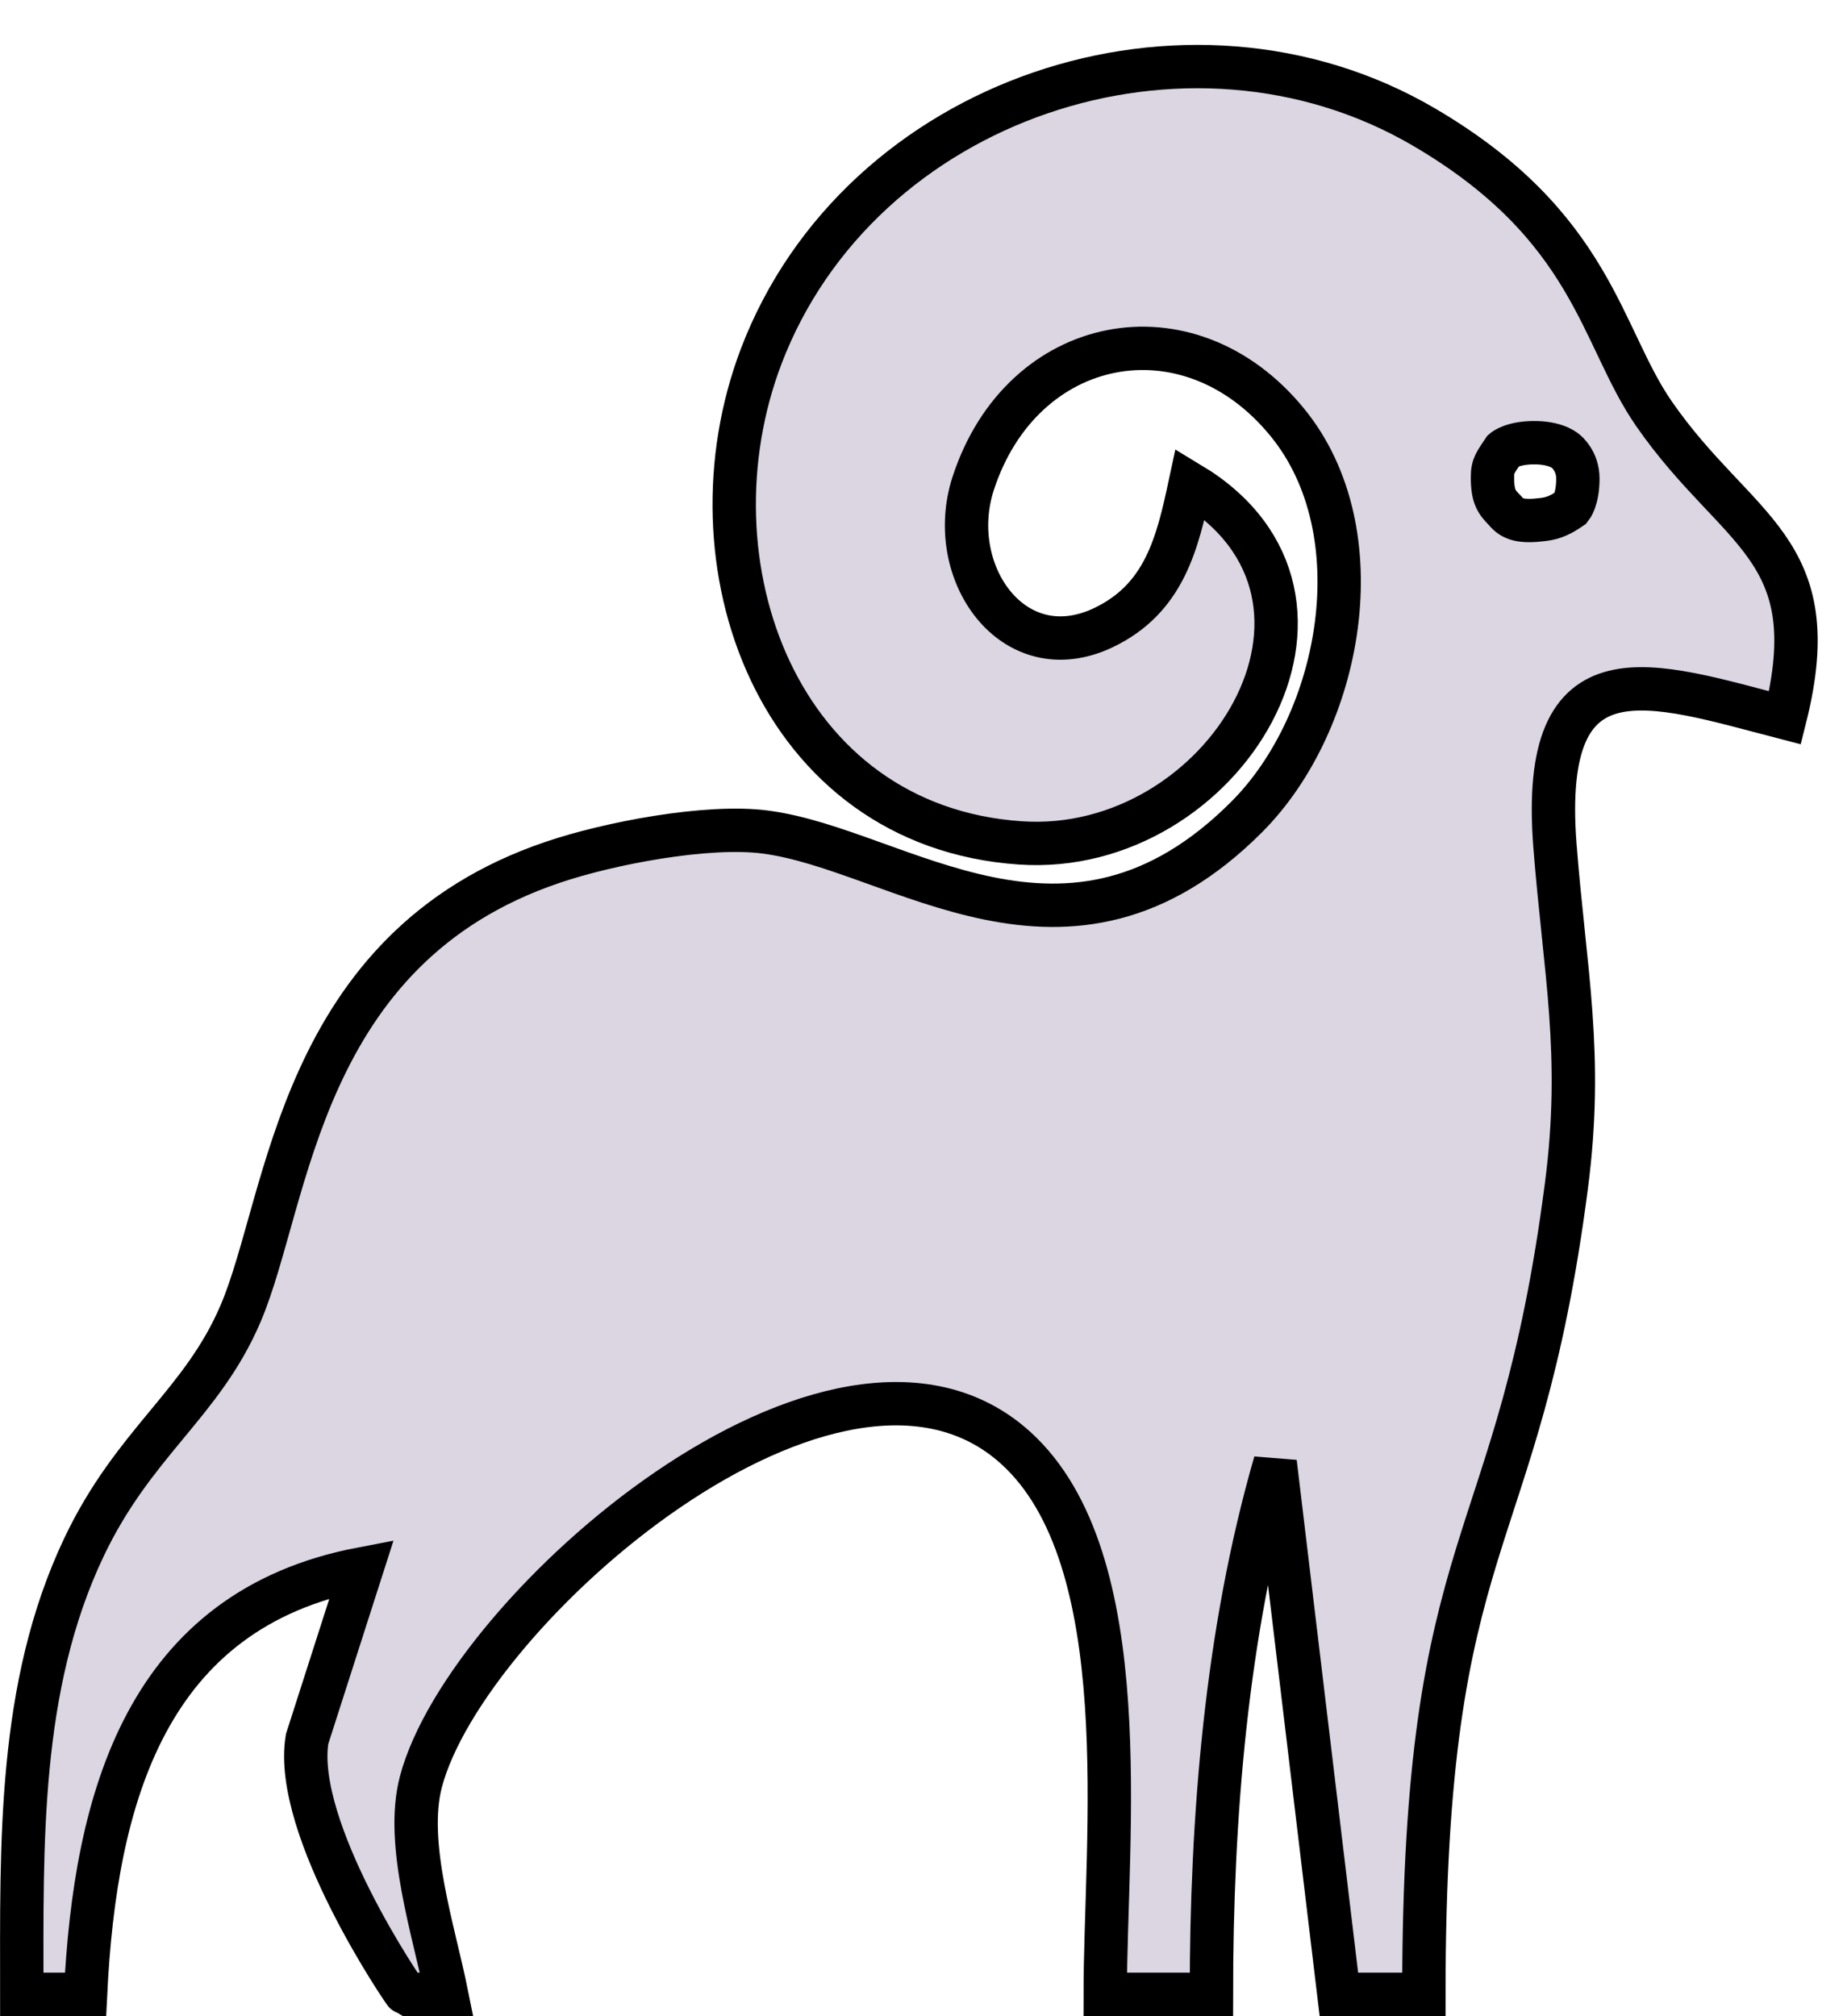 <?xml version="1.0" encoding="utf-8"?>
<svg width="1.181in" height="1.292in" viewBox="0 0 85 93" xmlns="http://www.w3.org/2000/svg">
  <path id="Selection" stroke="black" d="M 54.893 22.317 C 54.305 25.065 53.708 27.617 50.876 28.962 C 46.721 30.925 43.566 26.39 44.879 22.317 C 47.123 15.398 54.815 13.896 59.371 19.481 C 63.506 24.535 61.899 33.28 57.5 37.687 C 49.22 45.98 41.459 39.179 35.296 38.384 C 32.621 38.03 28.064 38.904 25.497 39.777 C 13.748 43.743 13.337 55.343 11.093 60.594 C 9.309 64.775 6.164 66.532 3.861 71.39 C 0.814 77.819 1 85.082 1 92.001 C 1 92.001 3.94 92.001 3.94 92.001 C 4.381 82.903 6.762 74.266 16.678 72.372 C 16.678 72.372 14.16 80.224 14.16 80.224 C 13.484 84.365 18.677 91.981 18.736 92.001 C 19.5 92.001 19.755 92.001 20.597 92.001 C 20.01 89.076 18.657 85.033 19.412 82.186 C 21.509 74.256 38.578 59.318 46.839 66.787 C 52.512 71.92 50.974 84.778 50.974 92.001 C 50.974 92.001 55.873 92.001 55.873 92.001 C 55.873 83.855 56.549 75.306 58.813 67.465 C 58.813 67.465 61.752 92.001 61.752 92.001 C 61.752 92.001 65.672 92.001 65.672 92.001 C 65.672 70.311 70.003 72.009 72.247 54.706 C 73.04 48.62 72.168 44.793 71.718 39.002 C 70.993 29.58 76.127 31.504 82.33 33.113 C 84.309 25.242 80.115 24.604 76.294 19.098 C 73.815 15.535 73.501 10.442 65.672 5.858 C 54.746 -0.541 39.646 4.533 35.109 16.428 C 31.474 25.978 35.874 38.119 47.054 38.884 C 56.461 39.532 63.663 27.597 54.893 22.317 Z M 70.885 20.423 C 71.855 20.452 72.227 20.825 72.227 20.825 C 72.227 20.825 72.776 21.247 72.776 22.082 C 72.776 23.044 72.462 23.426 72.462 23.426 C 72.021 23.731 71.678 23.907 71.169 23.966 C 70.15 24.094 69.738 23.956 69.425 23.564 C 69.052 23.181 68.837 22.955 68.837 22.033 C 68.827 21.463 69.003 21.306 69.356 20.767 C 69.356 20.767 69.777 20.394 70.885 20.423 Z M 22.371 92.06 M 25.007 55.932" style="fill: rgb(220, 213, 226); stroke-width: 2px;"/>
</svg>